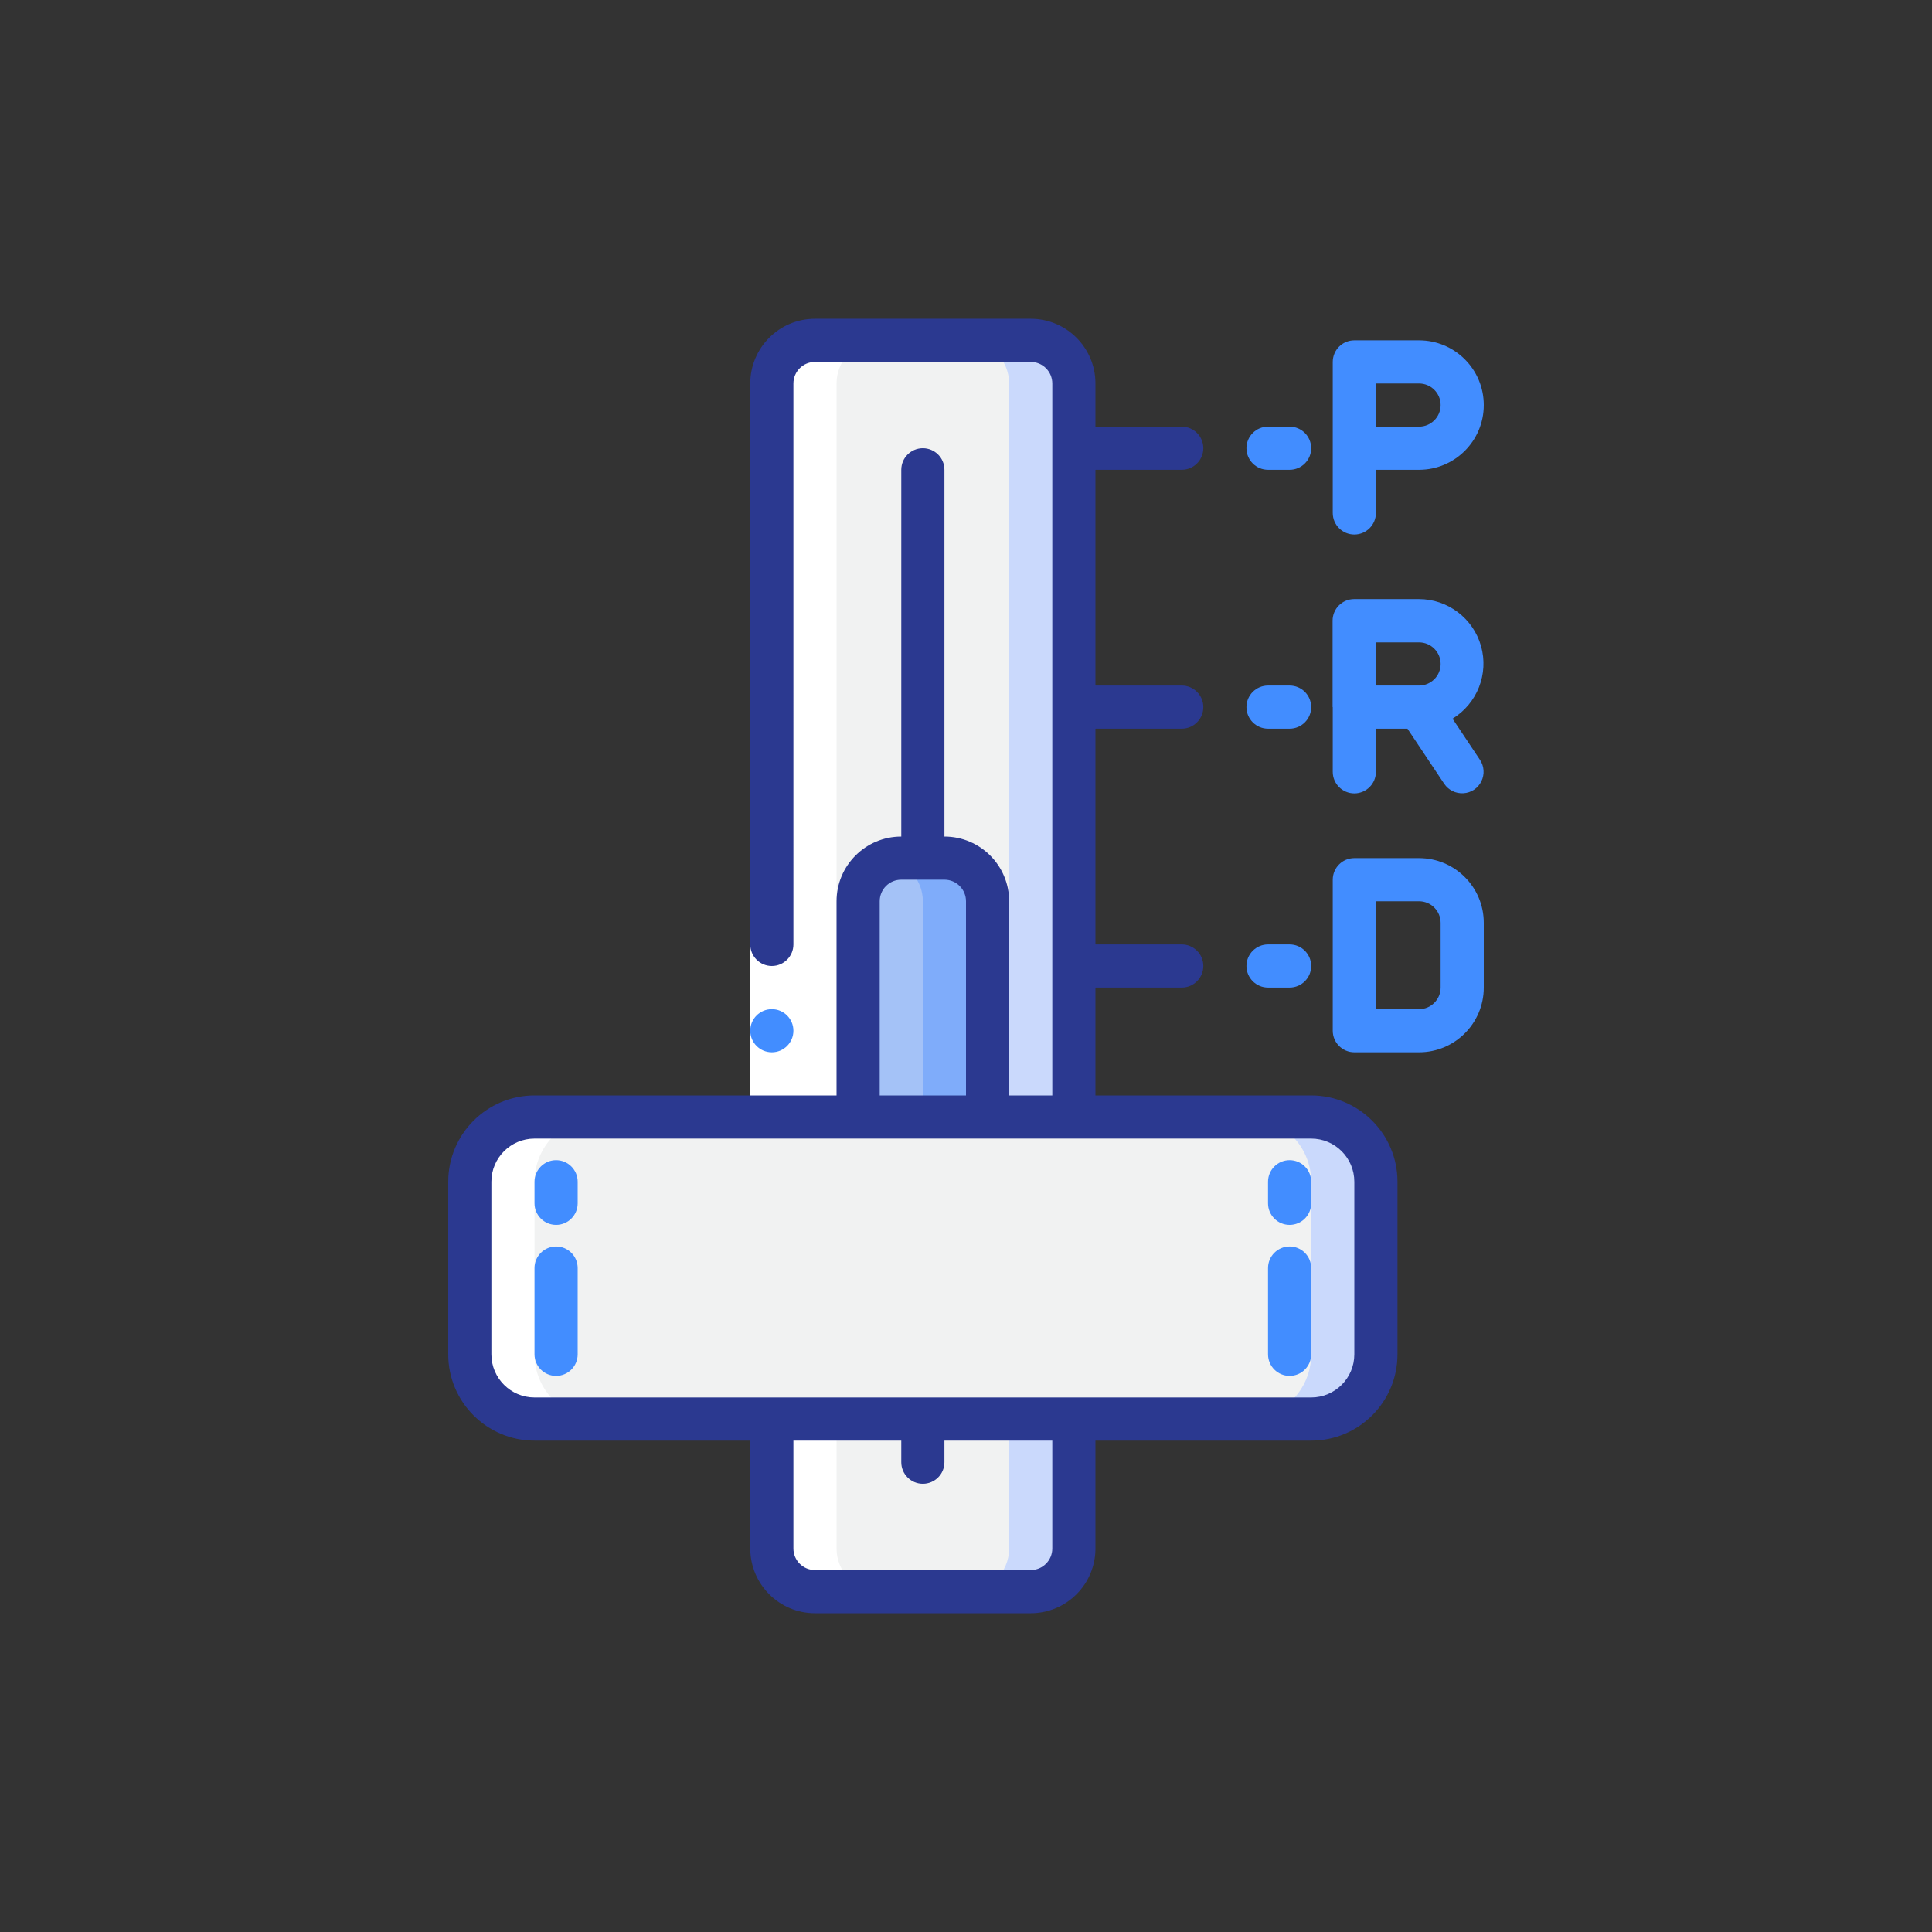 <?xml version="1.0" encoding="UTF-8"?>
<svg id="Layer_1" data-name="Layer 1" xmlns="http://www.w3.org/2000/svg" viewBox="0 0 120 120">
  <rect x="0" y="0" width="120" height="120" fill="#333333" stroke="none"/>
  <defs>
    <style>
      .cls-1 {
        fill: #fff;
      }

      .cls-2 {
        fill: #a4c2f7;
      }

      .cls-3 {
        fill: #428dff;
      }

      .cls-4 {
        fill: #f1f2f2;
      }

      .cls-5 {
        fill: #cad9fc;
      }

      .cls-6 {
        fill: #7facfa;
      }

      .cls-7 {
        fill: #2b3990;
      }
    </style>
  </defs>
  <g id="Page-1">
    <g id="_026---Automatic" data-name="026---Automatic">
      <path id="Shape" class="cls-4" d="m47.94,88.14v8.04c0,1.48,1.2,2.68,2.68,2.68h13.4c1.48,0,2.68-1.2,2.68-2.68V23.82c0-1.48-1.2-2.68-2.68-2.68h-13.4c-1.48,0-2.68,1.2-2.68,2.68v64.32Z"/>
      <path id="Shape-2" data-name="Shape" class="cls-5" d="m64.02,21.14h-4.02c1.48,0,2.68,1.2,2.68,2.68v72.36c0,1.48-1.2,2.68-2.68,2.68h4.02c1.48,0,2.68-1.2,2.68-2.68V23.82c0-1.48-1.2-2.68-2.68-2.68Z"/>
      <rect id="Rectangle-path" class="cls-4" x="29.18" y="69.38" width="56.28" height="18.76" rx="8.65" ry="8.65"/>
      <path id="Shape-3" data-name="Shape" class="cls-5" d="m81.44,69.38h-4.02c2.22,0,4.02,1.8,4.02,4.02v10.72c0,2.22-1.8,4.02-4.02,4.02h4.02c2.22,0,4.02-1.8,4.02-4.02v-10.72c0-2.22-1.8-4.02-4.02-4.02Z"/>
      <path id="Shape-4" data-name="Shape" class="cls-2" d="m55.98,53.3h2.68c1.48,0,2.68,1.2,2.68,2.68v13.4h-8.04v-13.4c0-1.48,1.2-2.68,2.68-2.68Z"/>
      <path id="Shape-5" data-name="Shape" class="cls-6" d="m58.66,53.3h-2.68c-.23,0-.45.03-.67.1,1.18.3,2.01,1.37,2.01,2.58v13.4h4.02v-13.4c0-1.48-1.2-2.68-2.68-2.68Z"/>
      <path id="Shape-6" data-name="Shape" class="cls-1" d="m37.22,69.38h-4.02c-2.22,0-4.02,1.8-4.02,4.02v10.72c0,2.22,1.8,4.02,4.02,4.02h4.02c-2.22,0-4.02-1.8-4.02-4.02v-10.72c0-2.22,1.8-4.02,4.02-4.02Z"/>
      <path id="Shape-7" data-name="Shape" class="cls-1" d="m51.96,23.82c0-1.48,1.2-2.68,2.68-2.68h-4.02c-1.48,0-2.68,1.2-2.68,2.68v45.56h4.02V23.82Z"/>
      <path id="Shape-8" data-name="Shape" class="cls-1" d="m50.62,98.86h4.02c-1.48,0-2.68-1.2-2.68-2.68v-8.04h-4.02v8.04c0,1.48,1.2,2.68,2.68,2.68Z"/>
      <path id="Rectangle-path-2" data-name="Rectangle-path" class="cls-1" d="m46.6,58.66h2.68v10.72h-2.68v-10.72Z"/>
      <g>
        <circle id="Oval" class="cls-3" cx="47.94" cy="64.02" r="1.34"/>
        <path id="Shape-9" data-name="Shape" class="cls-7" d="m27.84,73.4v10.72c0,2.96,2.4,5.36,5.36,5.36h13.4v6.7c0,2.22,1.8,4.02,4.02,4.02h13.4c2.22,0,4.02-1.8,4.02-4.02v-6.7h13.4c2.96,0,5.36-2.4,5.36-5.36v-10.72c0-2.96-2.4-5.36-5.36-5.36h-13.4v-6.7h5.36c.74,0,1.34-.6,1.34-1.34s-.6-1.34-1.34-1.34h-5.36v-13.4h5.36c.74,0,1.34-.6,1.34-1.34s-.6-1.34-1.34-1.34h-5.36v-13.4h5.36c.74,0,1.34-.6,1.34-1.34s-.6-1.34-1.34-1.34h-5.36v-2.68c0-2.22-1.8-4.02-4.02-4.02h-13.4c-2.22,0-4.02,1.8-4.02,4.02v34.84c0,.74.6,1.34,1.34,1.34s1.34-.6,1.34-1.34V23.82c0-.74.6-1.34,1.34-1.34h13.4c.74,0,1.34.6,1.34,1.34v44.22h-2.68v-12.06c0-2.22-1.8-4.02-4.02-4.02v-22.78c0-.74-.6-1.34-1.34-1.34s-1.34.6-1.34,1.34v22.78c-2.22,0-4.02,1.8-4.02,4.02v12.06h-18.76c-2.96,0-5.36,2.4-5.36,5.36Zm37.52,22.78c0,.74-.6,1.34-1.34,1.34h-13.4c-.74,0-1.34-.6-1.34-1.34v-6.7h6.7v1.34c0,.74.6,1.34,1.34,1.34s1.34-.6,1.34-1.34v-1.34h6.7v6.7Zm18.76-22.78v10.72c0,1.48-1.2,2.68-2.68,2.68h-48.24c-1.48,0-2.68-1.2-2.68-2.68v-10.72c0-1.48,1.2-2.68,2.68-2.68h48.24c1.48,0,2.68,1.2,2.68,2.68Zm-29.48-17.42c0-.74.6-1.34,1.34-1.34h2.68c.74,0,1.34.6,1.34,1.34v12.06h-5.36v-12.06Z"/>
        <path id="Shape-10" data-name="Shape" class="cls-3" d="m34.54,72.06c-.74,0-1.34.6-1.34,1.34v1.34c0,.74.6,1.34,1.34,1.34s1.34-.6,1.34-1.34v-1.34c0-.74-.6-1.34-1.34-1.34Z"/>
        <path id="Shape-11" data-name="Shape" class="cls-3" d="m34.54,77.42c-.74,0-1.34.6-1.34,1.34v5.36c0,.74.6,1.34,1.34,1.34s1.34-.6,1.34-1.34v-5.36c0-.74-.6-1.34-1.34-1.34Z"/>
        <path id="Shape-12" data-name="Shape" class="cls-3" d="m80.1,76.08c.74,0,1.34-.6,1.34-1.34v-1.34c0-.74-.6-1.34-1.34-1.34s-1.34.6-1.34,1.34v1.34c0,.74.6,1.34,1.34,1.34Z"/>
        <path id="Shape-13" data-name="Shape" class="cls-3" d="m80.1,85.46c.74,0,1.34-.6,1.34-1.34v-5.36c0-.74-.6-1.34-1.34-1.34s-1.34.6-1.34,1.34v5.36c0,.74.6,1.34,1.34,1.34Z"/>
        <path id="Shape-14" data-name="Shape" class="cls-3" d="m78.76,29.18h1.34c.74,0,1.34-.6,1.34-1.34s-.6-1.34-1.34-1.34h-1.34c-.74,0-1.34.6-1.34,1.34s.6,1.34,1.34,1.34Z"/>
        <path id="Shape-15" data-name="Shape" class="cls-3" d="m84.12,33.2c.74,0,1.34-.6,1.34-1.34v-2.68h2.68c2.22,0,4.02-1.8,4.02-4.02s-1.8-4.02-4.02-4.02h-4.02c-.74,0-1.34.6-1.34,1.34v9.38c0,.74.6,1.34,1.34,1.34Zm5.36-8.04c0,.74-.6,1.34-1.34,1.34h-2.68v-2.68h2.68c.74,0,1.34.6,1.34,1.34Z"/>
        <path id="Shape-16" data-name="Shape" class="cls-3" d="m78.76,45.26h1.34c.74,0,1.34-.6,1.34-1.34s-.6-1.34-1.34-1.34h-1.34c-.74,0-1.34.6-1.34,1.34s.6,1.34,1.34,1.34Z"/>
        <path id="Shape-17" data-name="Shape" class="cls-3" d="m82.78,43.92v4.02c0,.74.6,1.34,1.34,1.34s1.34-.6,1.34-1.34v-2.68h1.96l2.28,3.42c.27.4.72.62,1.2.59s.9-.31,1.11-.74.18-.94-.09-1.34l-1.7-2.55c1.53-.94,2.26-2.78,1.77-4.51s-2.07-2.92-3.86-2.92h-4.02c-.74,0-1.34.6-1.34,1.34v5.36Zm6.7-2.68c0,.74-.6,1.34-1.34,1.34h-2.68v-2.68h2.68c.74,0,1.34.6,1.34,1.34Z"/>
        <path id="Shape-18" data-name="Shape" class="cls-3" d="m78.76,61.34h1.34c.74,0,1.34-.6,1.34-1.34s-.6-1.34-1.34-1.34h-1.34c-.74,0-1.34.6-1.34,1.34s.6,1.34,1.34,1.34Z"/>
        <path id="Shape-19" data-name="Shape" class="cls-3" d="m82.78,64.02c0,.74.6,1.34,1.34,1.34h4.02c2.22,0,4.02-1.8,4.02-4.02v-4.02c0-2.22-1.8-4.02-4.02-4.02h-4.02c-.74,0-1.34.6-1.34,1.34v9.38Zm6.7-6.7v4.02c0,.74-.6,1.34-1.34,1.34h-2.68v-6.7h2.68c.74,0,1.34.6,1.34,1.34Z"/>
      </g>
    </g>
  </g>
</svg>